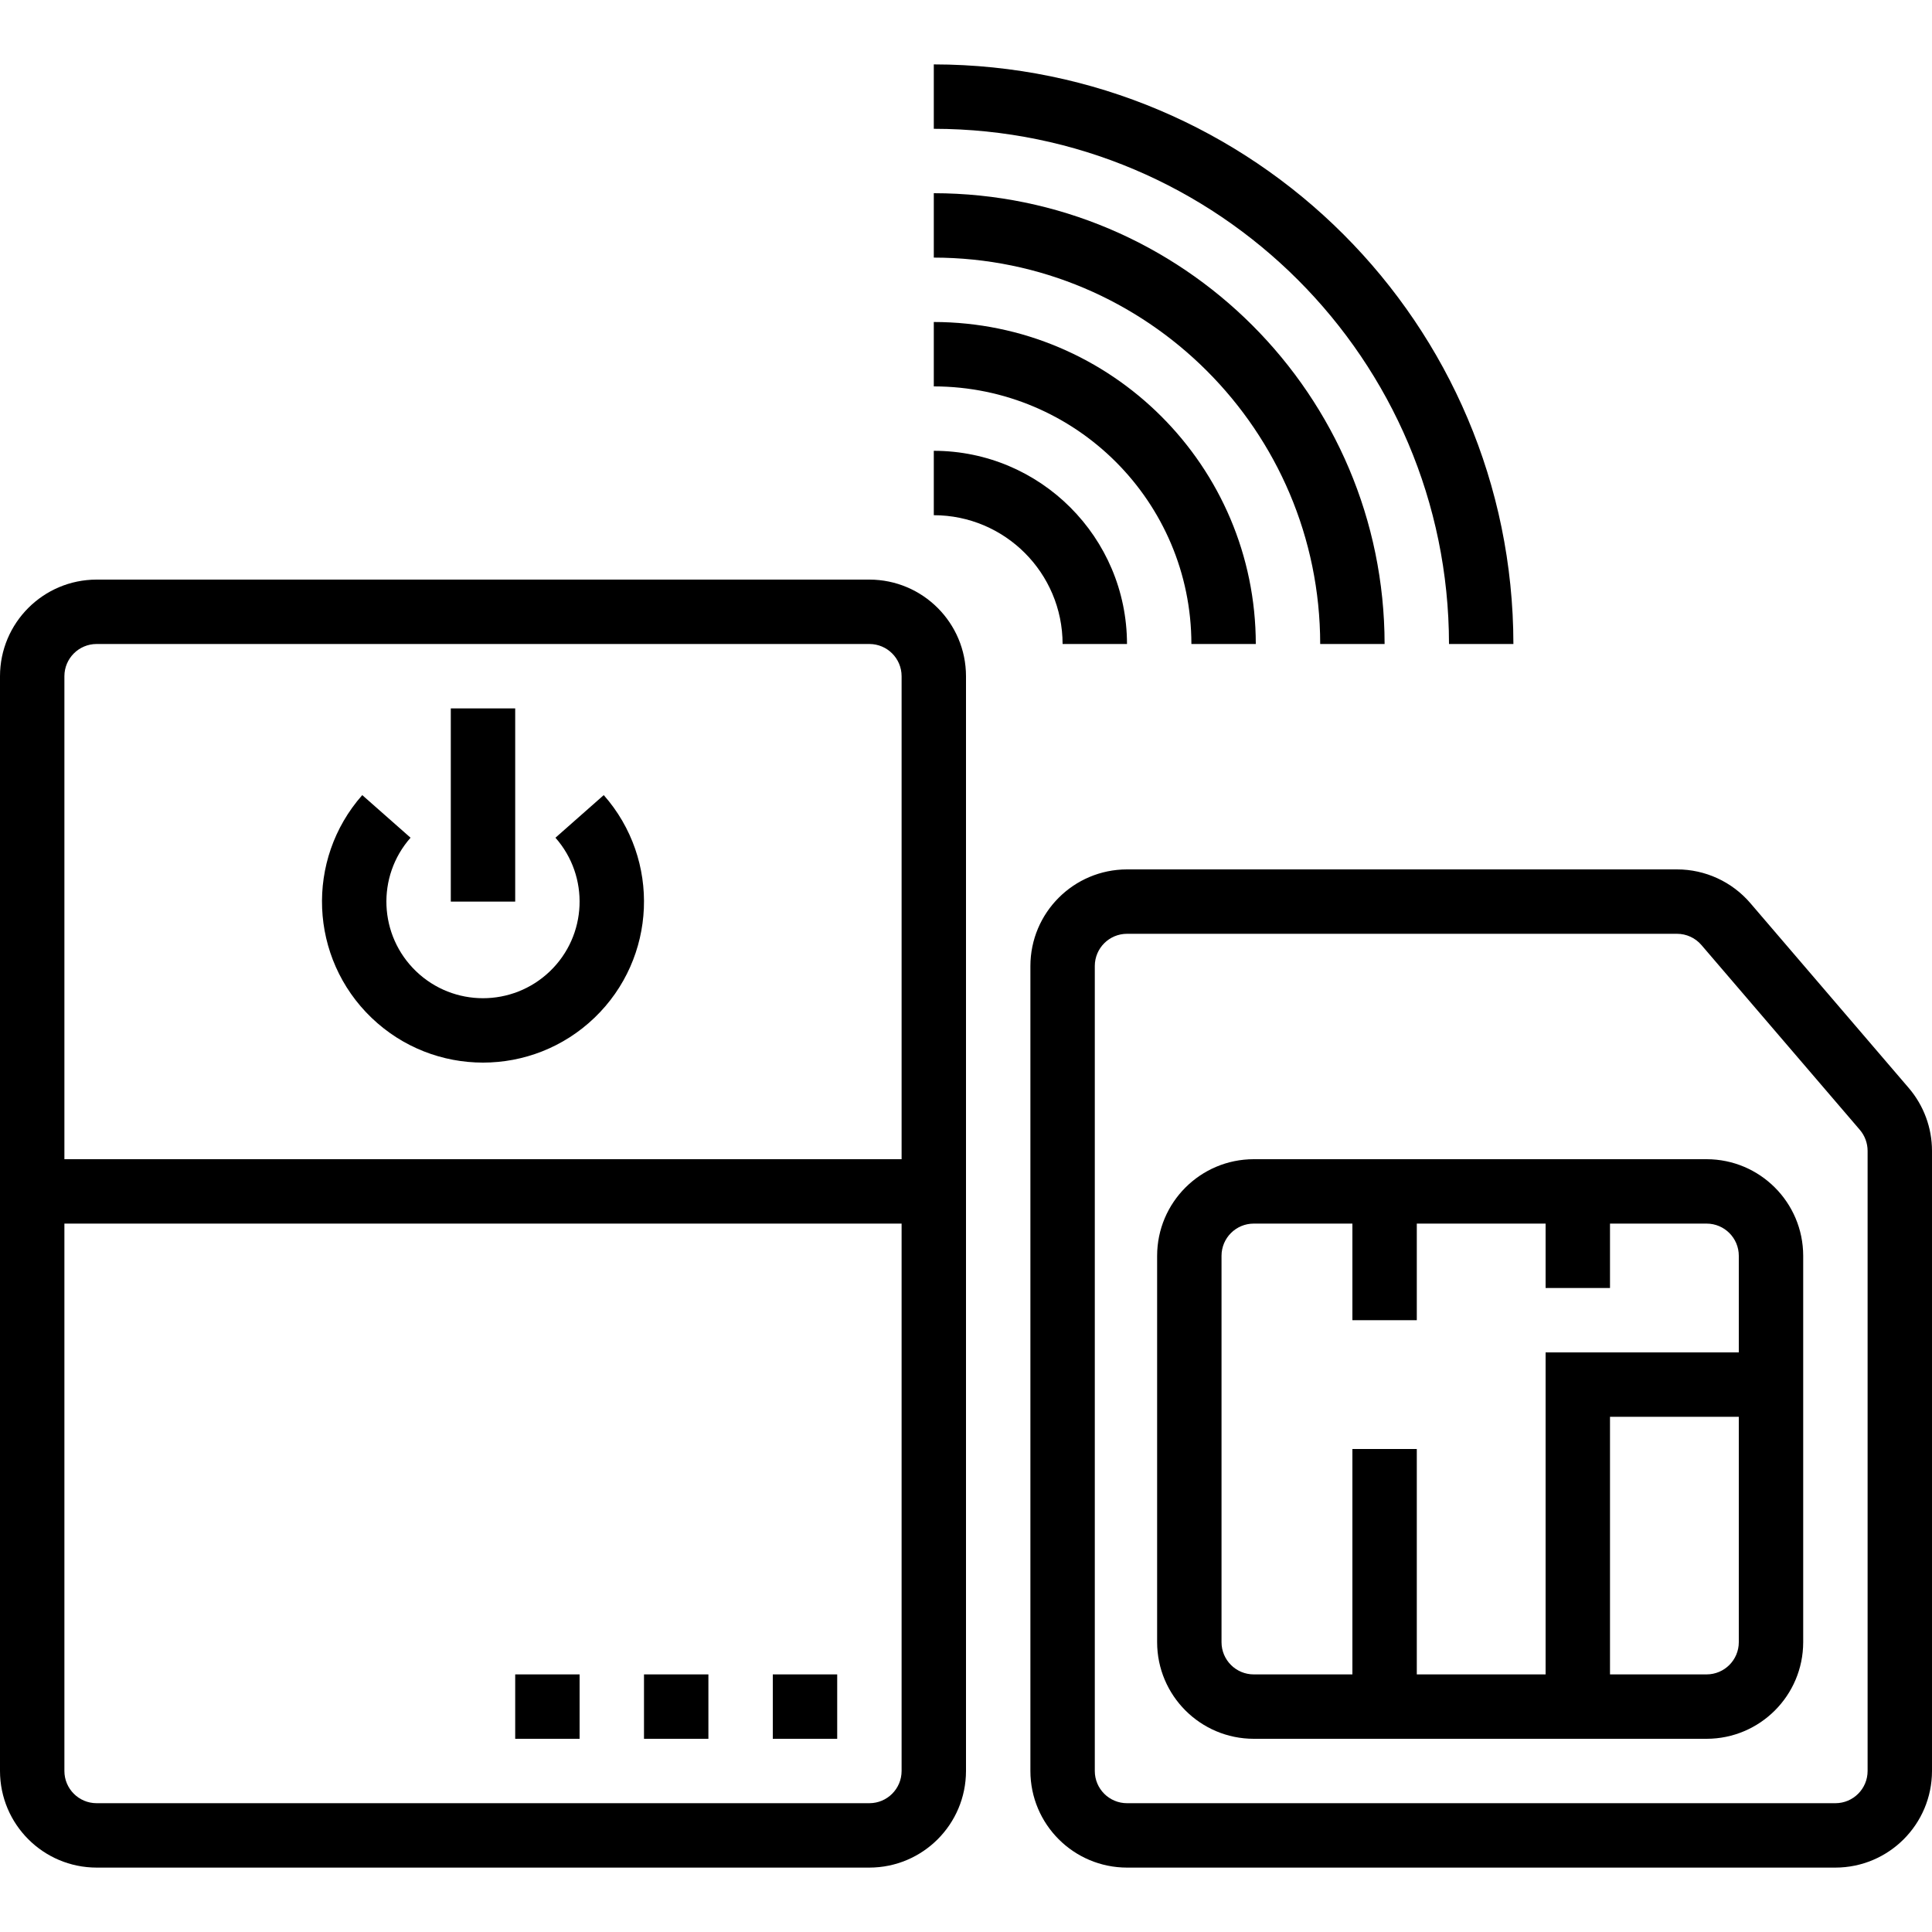 <svg height="480pt" viewBox="0 -16 480 480" width="480pt" xmlns="http://www.w3.org/2000/svg"><path d="m24 448h192c13.25-.016 23.984-10.75 24-24v-272c-.016-13.25-10.75-23.984-24-24h-192c-13.25.016-23.984 10.75-24 24v272c.016 13.25 10.75 23.984 24 24zm-8-296c.004-4.418 3.582-7.996 8-8h192c4.418.004 7.996 3.582 8 8v120h-208zm0 136h208v136c-.004 4.418-3.582 7.996-8 8h-192c-4.418-.004-7.996-3.582-8-8zm0 0"/><path d="m138 192.129c8.508 9.648 7.898 24.289-1.387 33.195-9.285 8.906-23.941 8.906-33.227 0-9.285-8.906-9.895-23.547-1.387-33.195l-12-10.586c-14.184 16.082-13.164 40.484 2.312 55.328 15.477 14.84 39.898 14.84 55.375 0 15.477-14.844 16.496-39.246 2.312-55.328zm0 0"/><path d="m112 160h16v48h-16zm0 0"/><path d="m434.867 208.379c-4.559-5.32-11.219-8.383-18.227-8.379h-136.641c-13.25.016-23.984 10.75-24 24v200c.016 13.25 10.75 23.984 24 24h176c13.25-.016 23.984-10.75 24-24v-154.082c-.004-5.73-2.055-11.266-5.781-15.617zm29.133 215.621c-.004 4.418-3.582 7.996-8 8h-176c-4.418-.004-7.996-3.582-8-8v-200c.004-4.418 3.582-7.996 8-8h136.641c2.336-.004 4.559 1.016 6.078 2.793l39.359 45.922c1.238 1.453 1.918 3.297 1.922 5.203zm0 0"/><path d="m424 272h-112.516c-13.25.016-23.984 10.75-24 24v96c.016 13.25 10.75 23.984 24 24h112.516c13.25-.016 23.984-10.75 24-24v-96c-.016-13.25-10.75-23.984-24-24zm8 120c-.004 4.418-3.582 7.996-8 8h-24v-64h32zm0-72h-48v80h-32v-56h-16v56h-24.516c-4.418-.004-7.996-3.582-8-8v-96c.004-4.418 3.582-7.996 8-8h24.516v24h16v-24h32v16h16v-16h24c4.418.004 7.996 3.582 8 8zm0 0"/><path d="m232 96v16c17.664.02 31.98 14.336 32 32h16c-.027-26.496-21.504-47.973-48-48zm0 0"/><path d="m312 144c-.051-44.16-35.84-79.949-80-80v16c35.328.039 63.961 28.672 64 64zm0 0"/><path d="m344 144c-.07-61.828-50.172-111.93-112-112v16c52.996.059 95.941 43.004 96 96zm0 0"/><path d="m376 144c-.09-79.492-64.508-143.91-144-144v16c70.66.082 127.918 57.34 128 128zm0 0"/><path d="m128 400h16v16h-16zm0 0"/><path d="m160 400h16v16h-16zm0 0"/><path d="m192 400h16v16h-16zm0 0"/></svg>